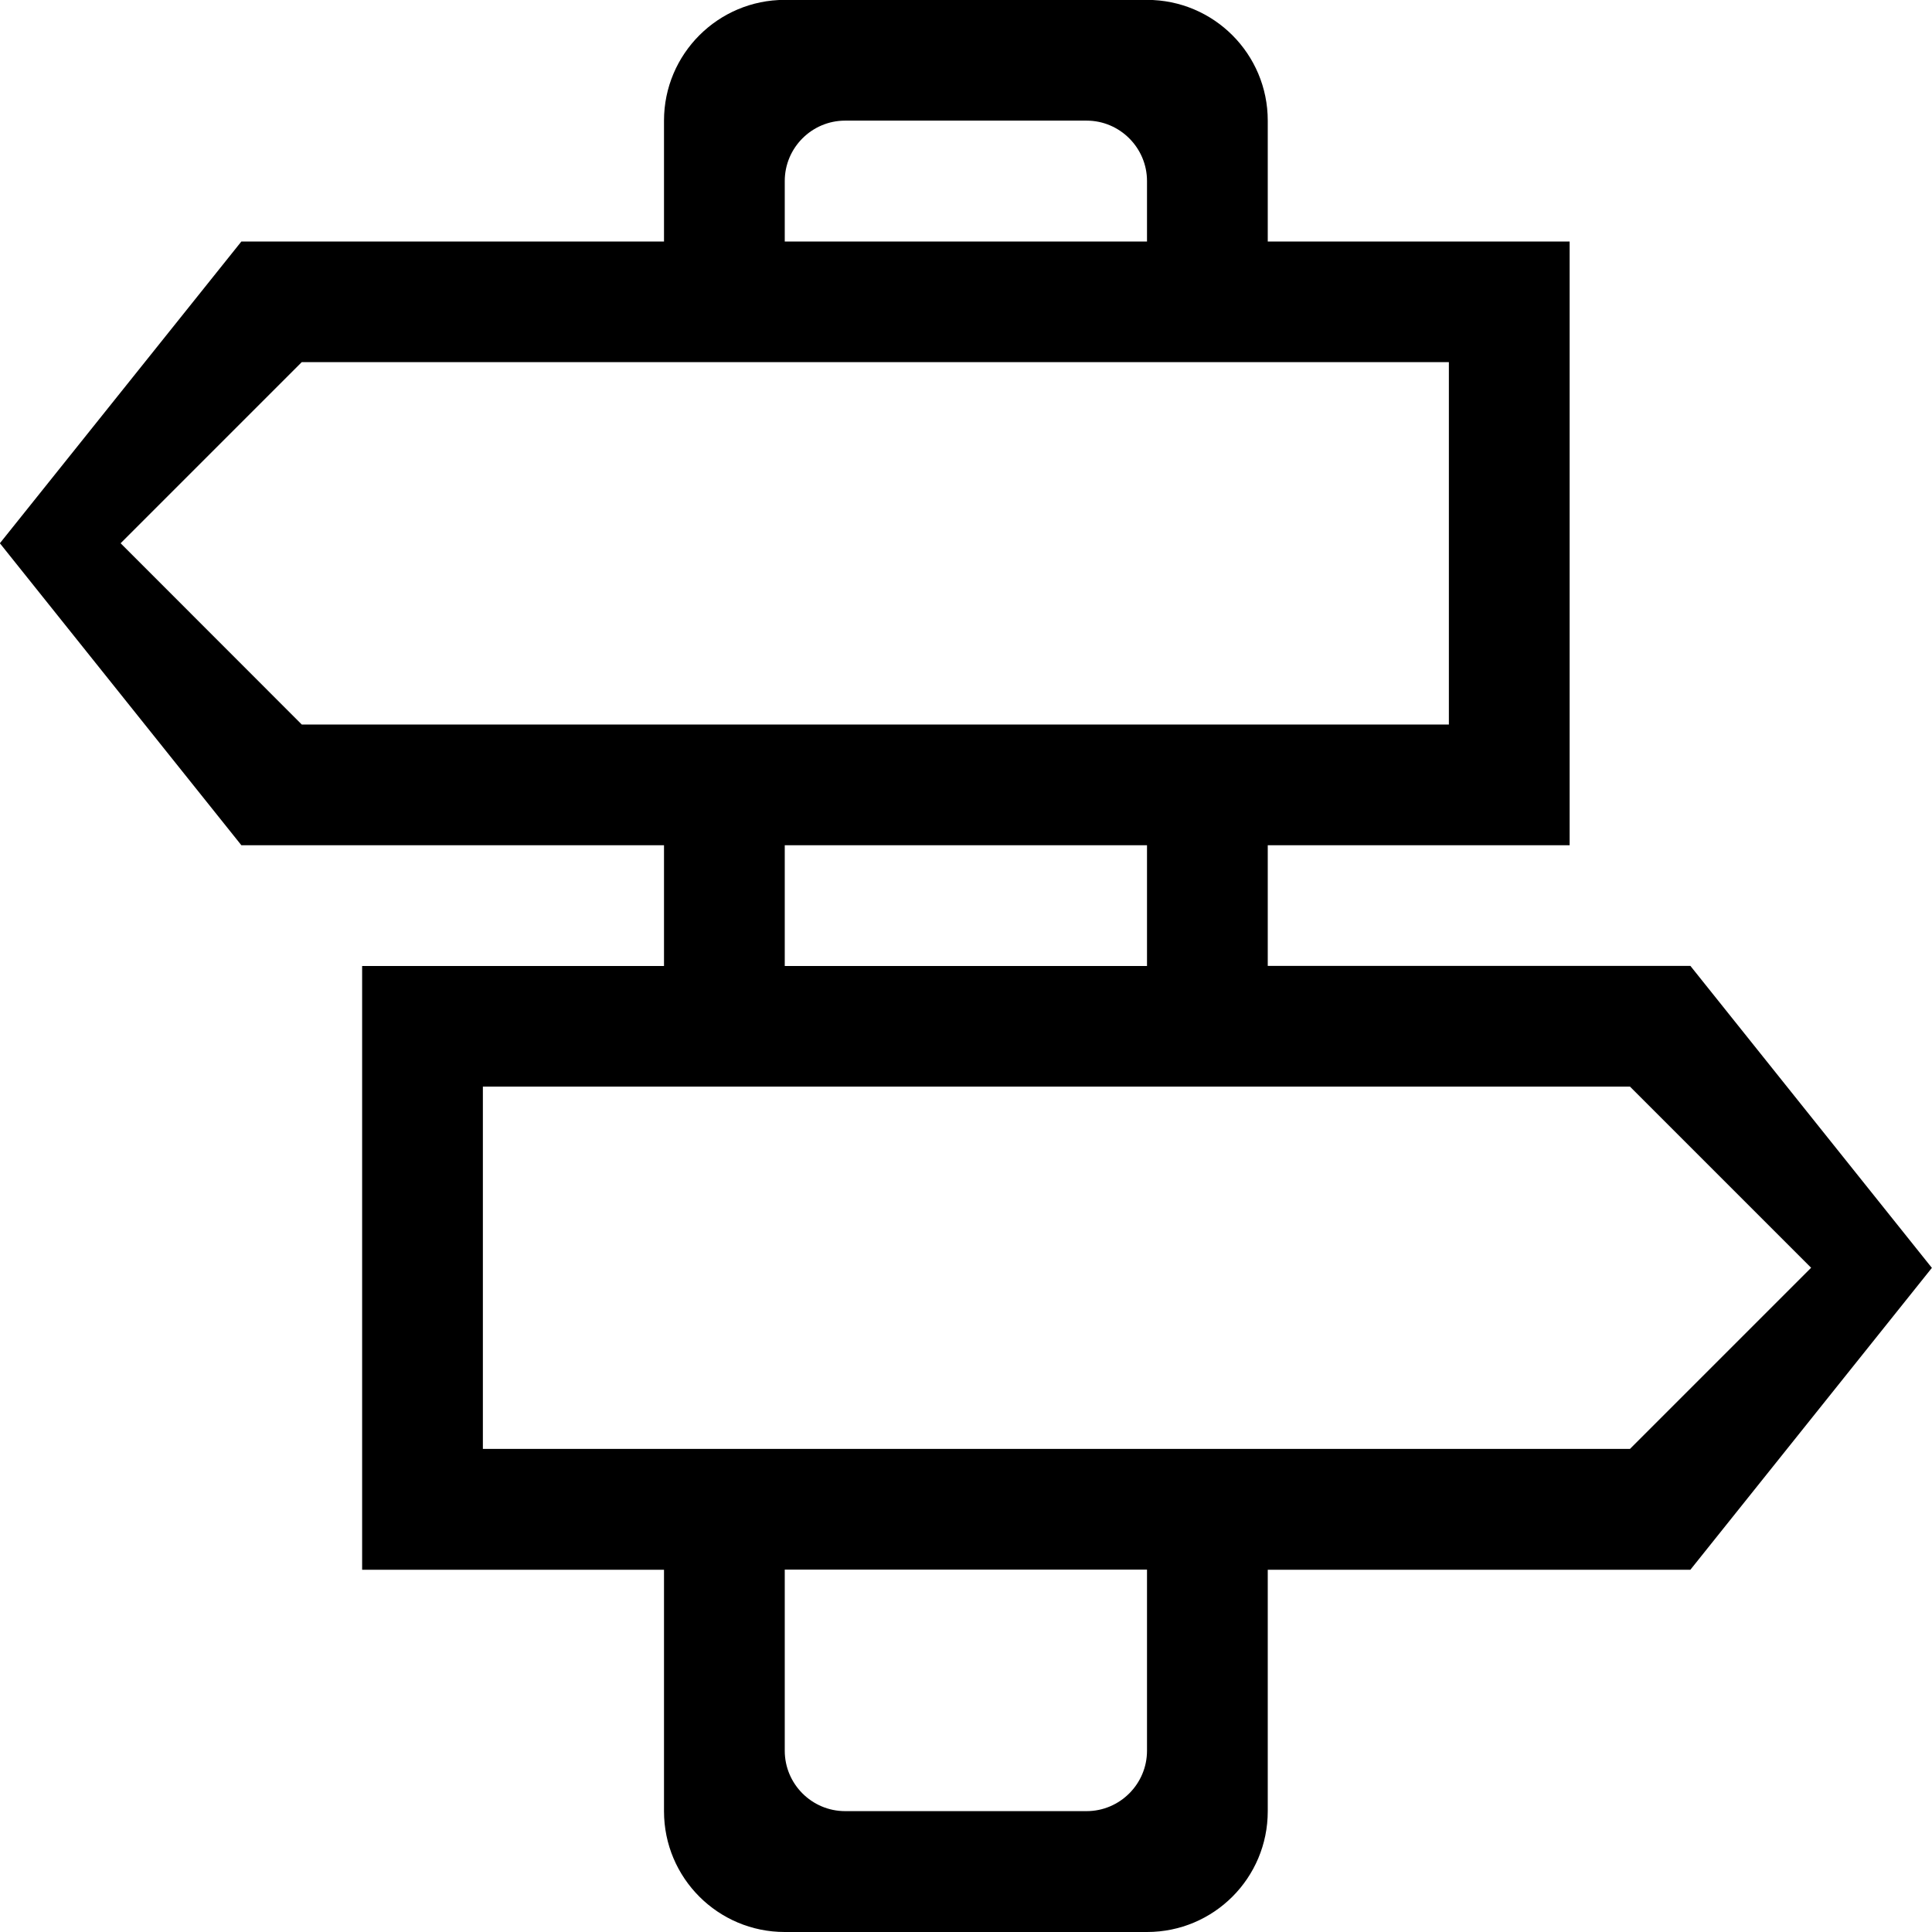 <?xml version="1.0" encoding="iso-8859-1"?>
<!-- Generator: Adobe Illustrator 16.0.0, SVG Export Plug-In . SVG Version: 6.00 Build 0)  -->
<!DOCTYPE svg PUBLIC "-//W3C//DTD SVG 1.1//EN" "http://www.w3.org/Graphics/SVG/1.1/DTD/svg11.dtd">
<svg version="1.1" xmlns="http://www.w3.org/2000/svg" xmlns:xlink="http://www.w3.org/1999/xlink" x="0px" y="0px" width="16px"
	 height="16px" viewBox="0 0 16 16" style="enable-background:new 0 0 16 16;" xml:space="preserve">
<g id="environment-sign" style="enable-background:new    ;">
	<g id="environment-sign_1_">
		<g>
			<path d="M13.999,7.999h-3.5V7h2.5V2h-2.5V0.999c0-0.552-0.447-1-1-1h-3c-0.552,0-1,0.448-1,1V2h-3.5l-2,2.499l2,2.501h3.5v1h-2.5
				v5h2.5v2c0,0.553,0.448,1,1,1h3c0.553,0,1-0.447,1-1v-2h3.5l2-2.5L13.999,7.999z M6.499,1.499c0-0.275,0.224-0.5,0.5-0.5h2
				c0.275,0,0.5,0.225,0.5,0.5V2h-3V1.499z M2.499,6l-1.5-1.501l1.5-1.5h9.5V6H2.499z M9.499,7v1h-3V7H9.499z M9.499,14.499
				c0,0.275-0.225,0.5-0.5,0.5h-2c-0.276,0-0.5-0.225-0.5-0.5v-1.5h3V14.499z M13.499,11.999h-9.5v-3h9.5l1.5,1.5L13.499,11.999z"/>
		</g>
	</g>
</g>
<g id="Layer_1">
</g>
</svg>

